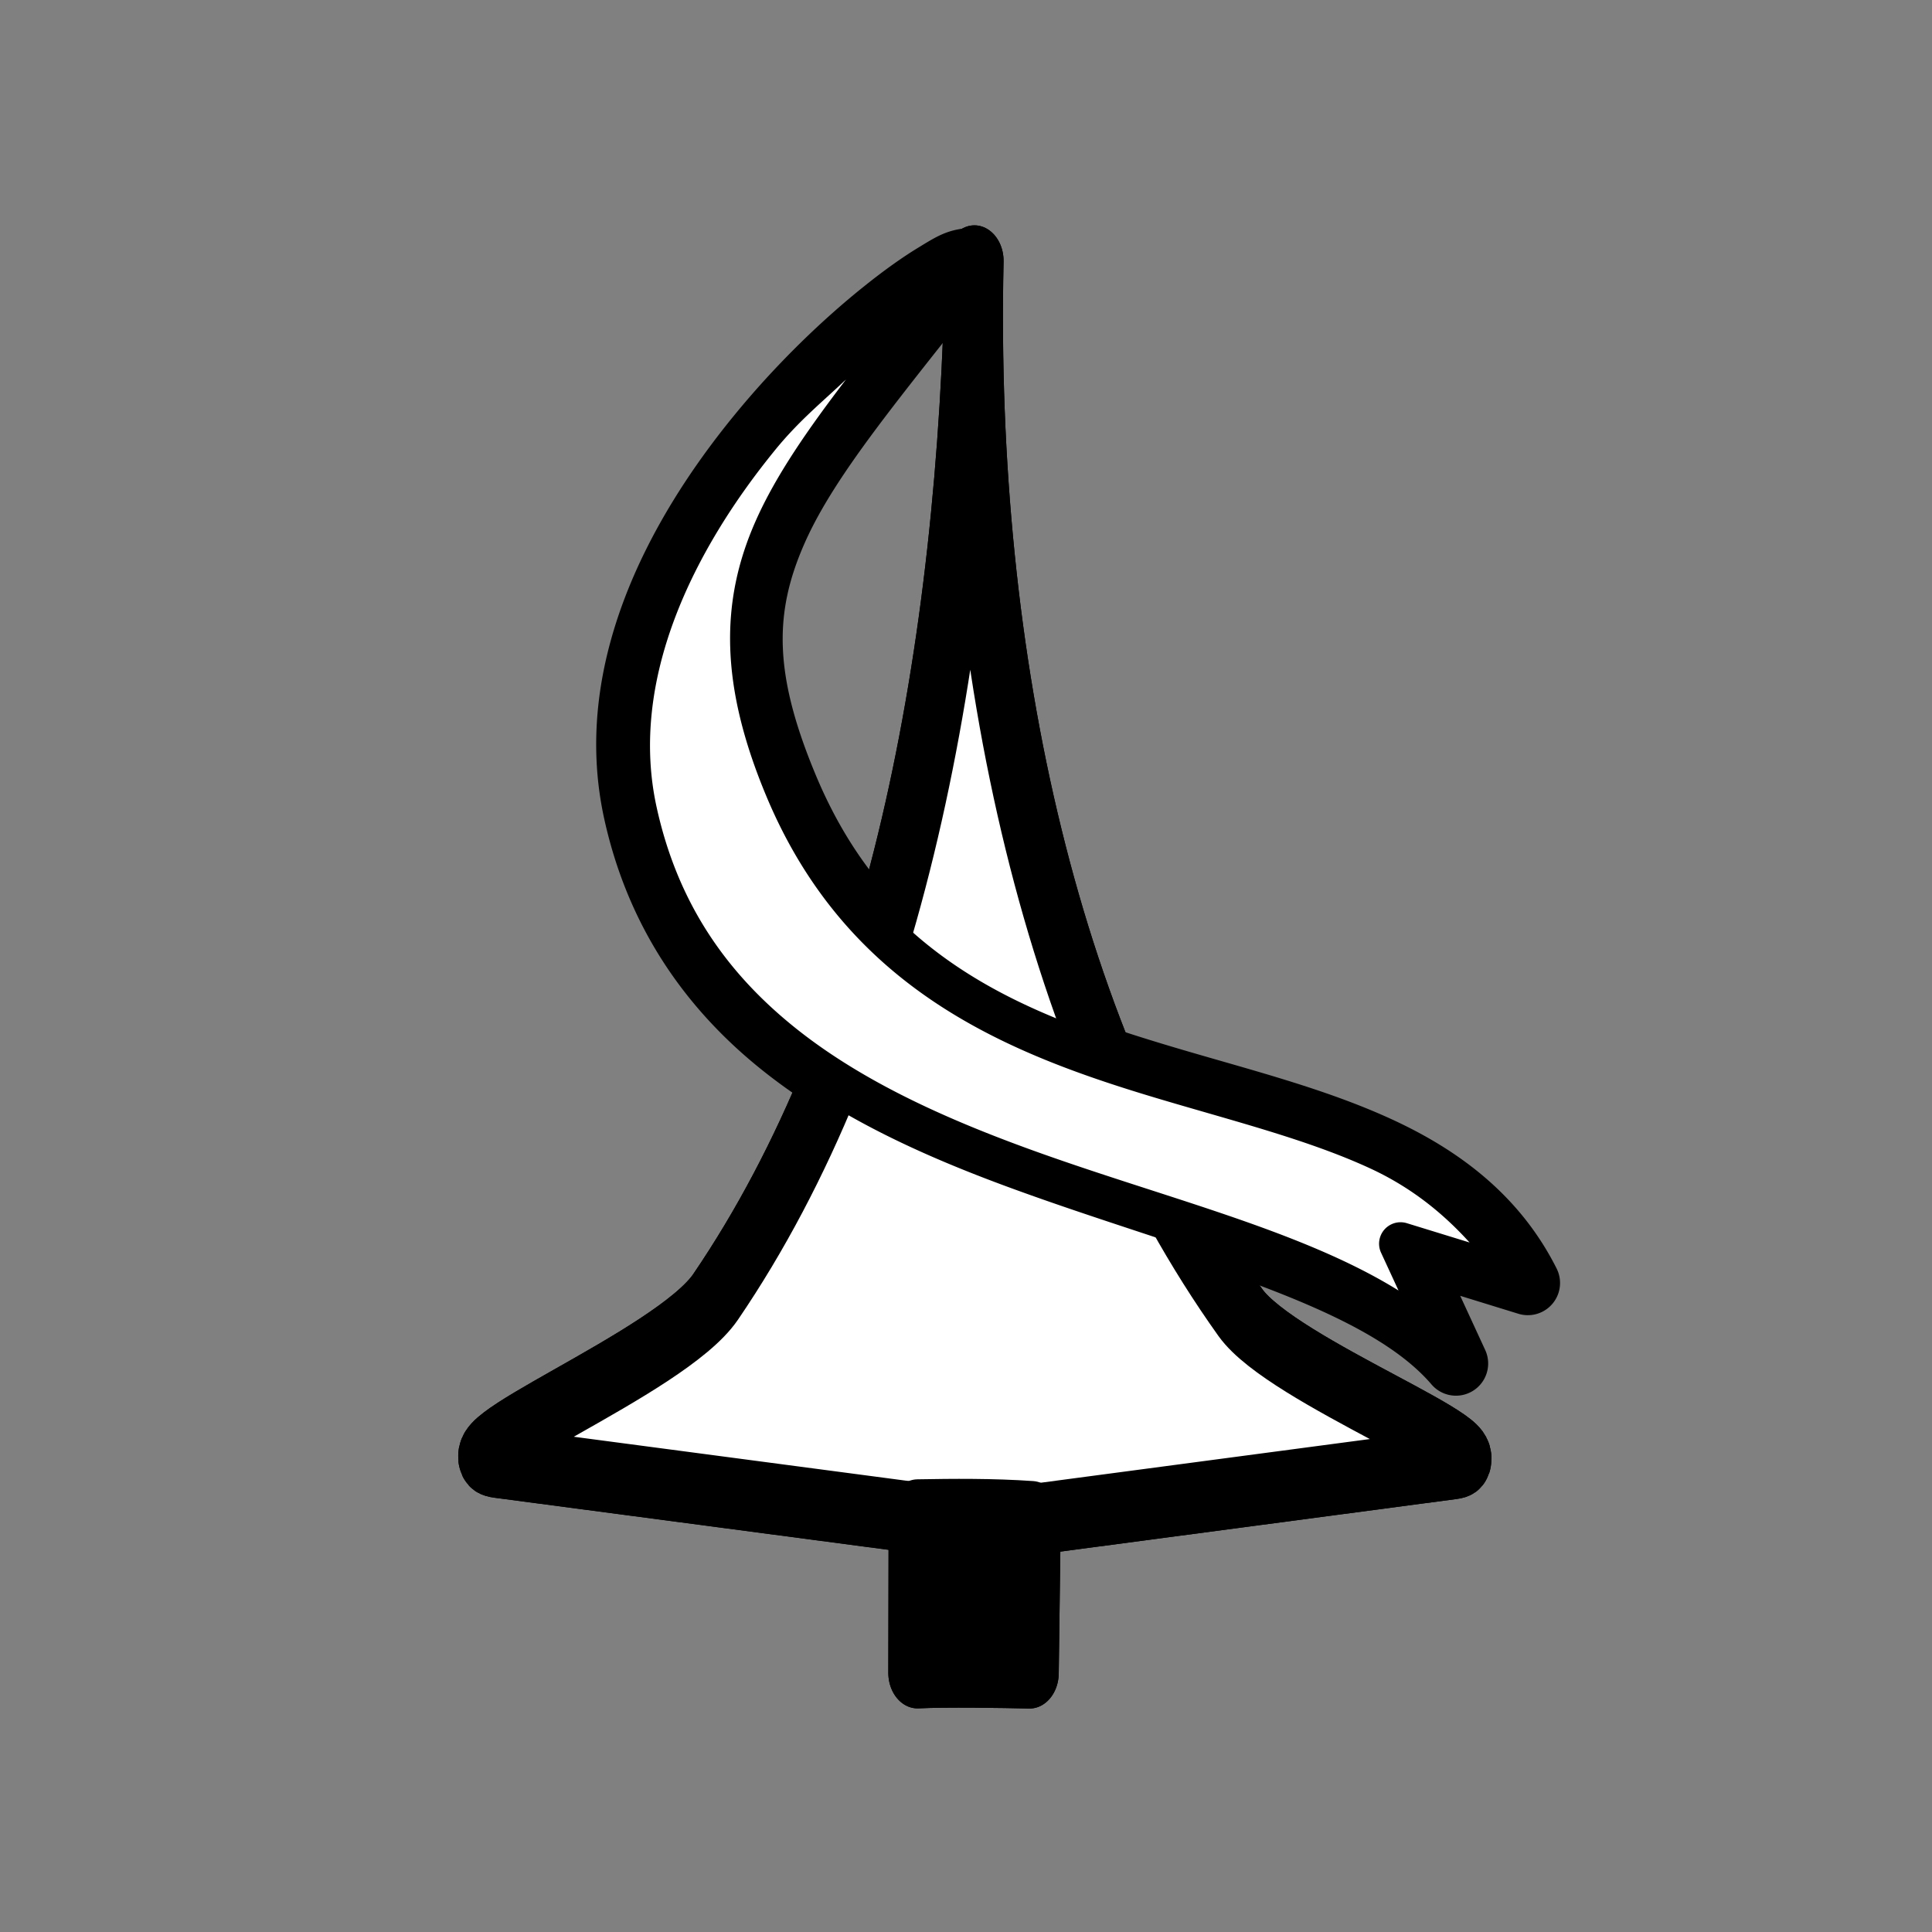 <?xml version="1.0" encoding="UTF-8" standalone="no"?>
<svg
   inkscape:version="1.2.2 (b0a8486541, 2022-12-01)"
   sodipodi:docname="wL.svg"
   id="svg4228"
   version="1.1"
   height="45"
   width="45"
   xmlns:inkscape="http://www.inkscape.org/namespaces/inkscape"
   xmlns:sodipodi="http://sodipodi.sourceforge.net/DTD/sodipodi-0.dtd"
   xmlns="http://www.w3.org/2000/svg"
   xmlns:svg="http://www.w3.org/2000/svg"
   xmlns:rdf="http://www.w3.org/1999/02/22-rdf-syntax-ns#"
   xmlns:cc="http://creativecommons.org/ns#"
   xmlns:dc="http://purl.org/dc/elements/1.1/">
  <rect width="100%" height="100%" fill="#808080" stroke="none"/>
  <defs
     id="defs4232" />
  <sodipodi:namedview
     showguides="false"
     inkscape:current-layer="g6277"
     inkscape:window-maximized="1"
     inkscape:window-y="-12"
     inkscape:window-x="3828"
     inkscape:cy="46.39977"
     inkscape:cx="19.233871"
     inkscape:zoom="9.6444444"
     showgrid="false"
     id="namedview4230"
     inkscape:window-height="2036"
     inkscape:window-width="3840"
     inkscape:pageshadow="2"
     inkscape:pageopacity="0"
     guidetolerance="10"
     gridtolerance="10"
     objecttolerance="10"
     borderopacity="1"
     bordercolor="#666666"
     pagecolor="#ffffff"
     inkscape:document-rotation="0"
     inkscape:showpageshadow="2"
     inkscape:pagecheckerboard="0"
     inkscape:deskcolor="#d1d1d1" />
  <g
     transform="translate(-27.658,2.627)"
     id="g6277">
    <g
       id="g6417-5"
       transform="matrix(0.711,0,0,0.866,-1.724,-8.727)">
      <path
         sodipodi:nodetypes="csscssc"
         id="path3973-9"
         d="M 75.119,47.917 88.942,46.411 C 90.77,46.212 83.357,43.955 81.959,42.347 75.803,35.262 72.953,24.922 73.246,14.06 73.011,24.719 70.655,34.83 64.767,41.926 c -1.489,1.795 -9.148,4.233 -7.146,4.45 l 13.77,1.495"
         style="fill:#ffd42a;fill-opacity:1;stroke:#000000;stroke-width:1.911;stroke-linecap:butt;stroke-linejoin:round;stroke-miterlimit:4;stroke-dasharray:none;stroke-opacity:1"
         inkscape:connector-curvature="0" />
      <path
         id="path10325-2"
         d="m 71.391,47.787 -0.01,4.25 c 0.915,-0.037 2.83,-0.013 3.672,0.004 l 0.067,-4.208 c -1.274,-0.073 -2.586,-0.063 -3.728,-0.046 z"
         style="fill:#000000;fill-opacity:1;stroke:#000000;stroke-width:1.911;stroke-linecap:square;stroke-linejoin:round;stroke-miterlimit:4;stroke-dasharray:none;stroke-opacity:1"
         inkscape:connector-curvature="0"
         sodipodi:nodetypes="cccccc" />
    </g>
    <path
       style="color:#000000;fill:#ffd42a;stroke-width:1.5;stroke-linecap:square;stroke-linejoin:round;-inkscape-stroke:none"
       d="m 50.177,3.443 c -1.206,0.165 -9.119,6.428 -7.713,12.838 2.065,9.414 15.317,8.417 19.109,12.853 l -1.29,-2.791 2.962,0.913 C 60.21,21.213 49.631,24.463 45.974,15.736 43.871,10.716 46.004,8.763 50.177,3.443 Z"
       id="path15333" />
    <path
       style="color:#000000;fill:#000000;stroke-linecap:square;stroke-linejoin:round;-inkscape-stroke:none"
       d="m 50.076,2.699 c -0.412,0.056 -0.657,0.215 -1.023,0.438 -0.366,0.222 -0.791,0.523 -1.256,0.895 -0.931,0.743 -2.022,1.773 -3.037,3.014 -2.03,2.481 -3.806,5.854 -3.029,9.396 0.553,2.52 1.886,4.393 3.582,5.777 1.696,1.384 3.74,2.306 5.799,3.061 4.117,1.508 8.293,2.473 9.891,4.342 a 0.75,0.75 0 0 0 1.25,-0.801 l -0.584,-1.266 1.355,0.418 a 0.75,0.75 0 0 0 0.891,-1.053 c -0.849,-1.691 -2.253,-2.743 -3.82,-3.467 -1.567,-0.724 -3.316,-1.159 -5.037,-1.67 -3.442,-1.022 -6.675,-2.243 -8.391,-6.338 -1.003,-2.395 -0.979,-3.821 -0.26,-5.438 0.719,-1.616 2.264,-3.428 4.361,-6.102 A 0.75,0.75 0 0 0 50.076,2.699 Z m -5.062,6.812 c -0.816,1.913 -0.812,3.938 0.268,6.514 1.941,4.632 5.827,6.15 9.348,7.195 1.76,0.523 3.452,0.955 4.836,1.594 0.599,0.277 1.107,0.61 1.578,0.979 l -0.541,-0.166 a 0.75,0.75 0 0 0 -0.9,1.031 l 0.07,0.152 c -2.288,-1.211 -5.242,-1.915 -8.045,-2.941 -1.987,-0.728 -3.877,-1.598 -5.365,-2.812 -1.488,-1.215 -2.587,-2.749 -3.066,-4.936 -0.505,-2.302 0.492,-4.58 1.818,-6.609 z"
       id="path15335" />
    <g
       id="g15376"
       transform="matrix(0.711,0,0,0.866,-1.724,-8.727)">
      <path
         sodipodi:nodetypes="csscssc"
         id="path15372"
         d="M 75.119,47.917 88.942,46.411 C 90.77,46.212 83.357,43.955 81.959,42.347 75.803,35.262 72.953,24.922 73.246,14.06 73.011,24.719 70.655,34.83 64.767,41.926 c -1.489,1.795 -9.148,4.233 -7.146,4.45 l 13.77,1.495"
         style="fill:#ffffff;fill-opacity:1;stroke:#000000;stroke-width:1.911;stroke-linecap:butt;stroke-linejoin:round;stroke-miterlimit:4;stroke-dasharray:none;stroke-opacity:1"
         inkscape:connector-curvature="0" />
      <path
         id="path15374"
         d="m 71.391,47.787 -0.01,4.25 c 0.915,-0.037 2.83,-0.013 3.672,0.004 l 0.067,-4.208 c -1.274,-0.073 -2.586,-0.063 -3.728,-0.046 z"
         style="fill:#000000;fill-opacity:1;stroke:#000000;stroke-width:1.911;stroke-linecap:square;stroke-linejoin:round;stroke-miterlimit:4;stroke-dasharray:none;stroke-opacity:1"
         inkscape:connector-curvature="0"
         sodipodi:nodetypes="cccccc" />
    </g>
    <path
       style="color:#000000;fill:#ffffff;stroke-linecap:square;stroke-linejoin:round;-inkscape-stroke:none"
       d="M 50.176,3.44 C 48.969,3.605 41.056,9.868 42.462,16.279 c 2.065,9.414 15.317,8.417 19.109,12.853 l -1.29,-2.791 2.962,0.913 C 60.209,21.21 49.629,24.461 45.973,15.734 43.869,10.714 46.003,8.761 50.176,3.44 Z"
       id="path16112" />
    <path
       style="color:#000000;fill:#000000;stroke-linecap:square;stroke-linejoin:round;-inkscape-stroke:none"
       d="m 50.107,2.945 c -0.325,0.044 -0.572,0.19 -0.926,0.404 -0.354,0.215 -0.772,0.509 -1.23,0.875 -0.917,0.732 -1.996,1.752 -2.998,2.977 -2.004,2.45 -3.731,5.755 -2.979,9.186 0.54,2.465 1.833,4.281 3.494,5.637 1.661,1.356 3.682,2.268 5.729,3.018 4.093,1.5 8.297,2.43 9.994,4.416 a 0.5,0.5 0 0 0 0.834,-0.535 l -0.818,-1.771 1.889,0.582 a 0.5,0.5 0 0 0 0.594,-0.703 C 62.87,25.398 61.525,24.387 59.988,23.677 58.451,22.967 56.712,22.534 54.984,22.021 51.529,20.995 48.187,19.725 46.433,15.54 45.414,13.107 45.434,11.575 46.178,9.904 46.921,8.233 48.475,6.419 50.568,3.749 A 0.5,0.5 0 0 0 50.107,2.945 Z m -2.736,3.256 c -0.892,1.167 -1.639,2.241 -2.107,3.295 -0.841,1.89 -0.836,3.845 0.248,6.432 1.903,4.542 5.68,6.011 9.188,7.053 1.754,0.521 3.455,0.952 4.869,1.605 0.936,0.432 1.679,1.023 2.318,1.727 l -1.459,-0.449 a 0.5,0.5 0 0 0 -0.602,0.688 l 0.406,0.879 c -2.301,-1.428 -5.575,-2.184 -8.691,-3.326 -1.999,-0.732 -3.917,-1.612 -5.439,-2.855 -1.523,-1.243 -2.659,-2.834 -3.15,-5.076 -0.654,-2.98 0.873,-6.013 2.775,-8.338 0.549,-0.671 1.089,-1.105 1.645,-1.633 z"
       id="path16109" />
  </g>
</svg>

